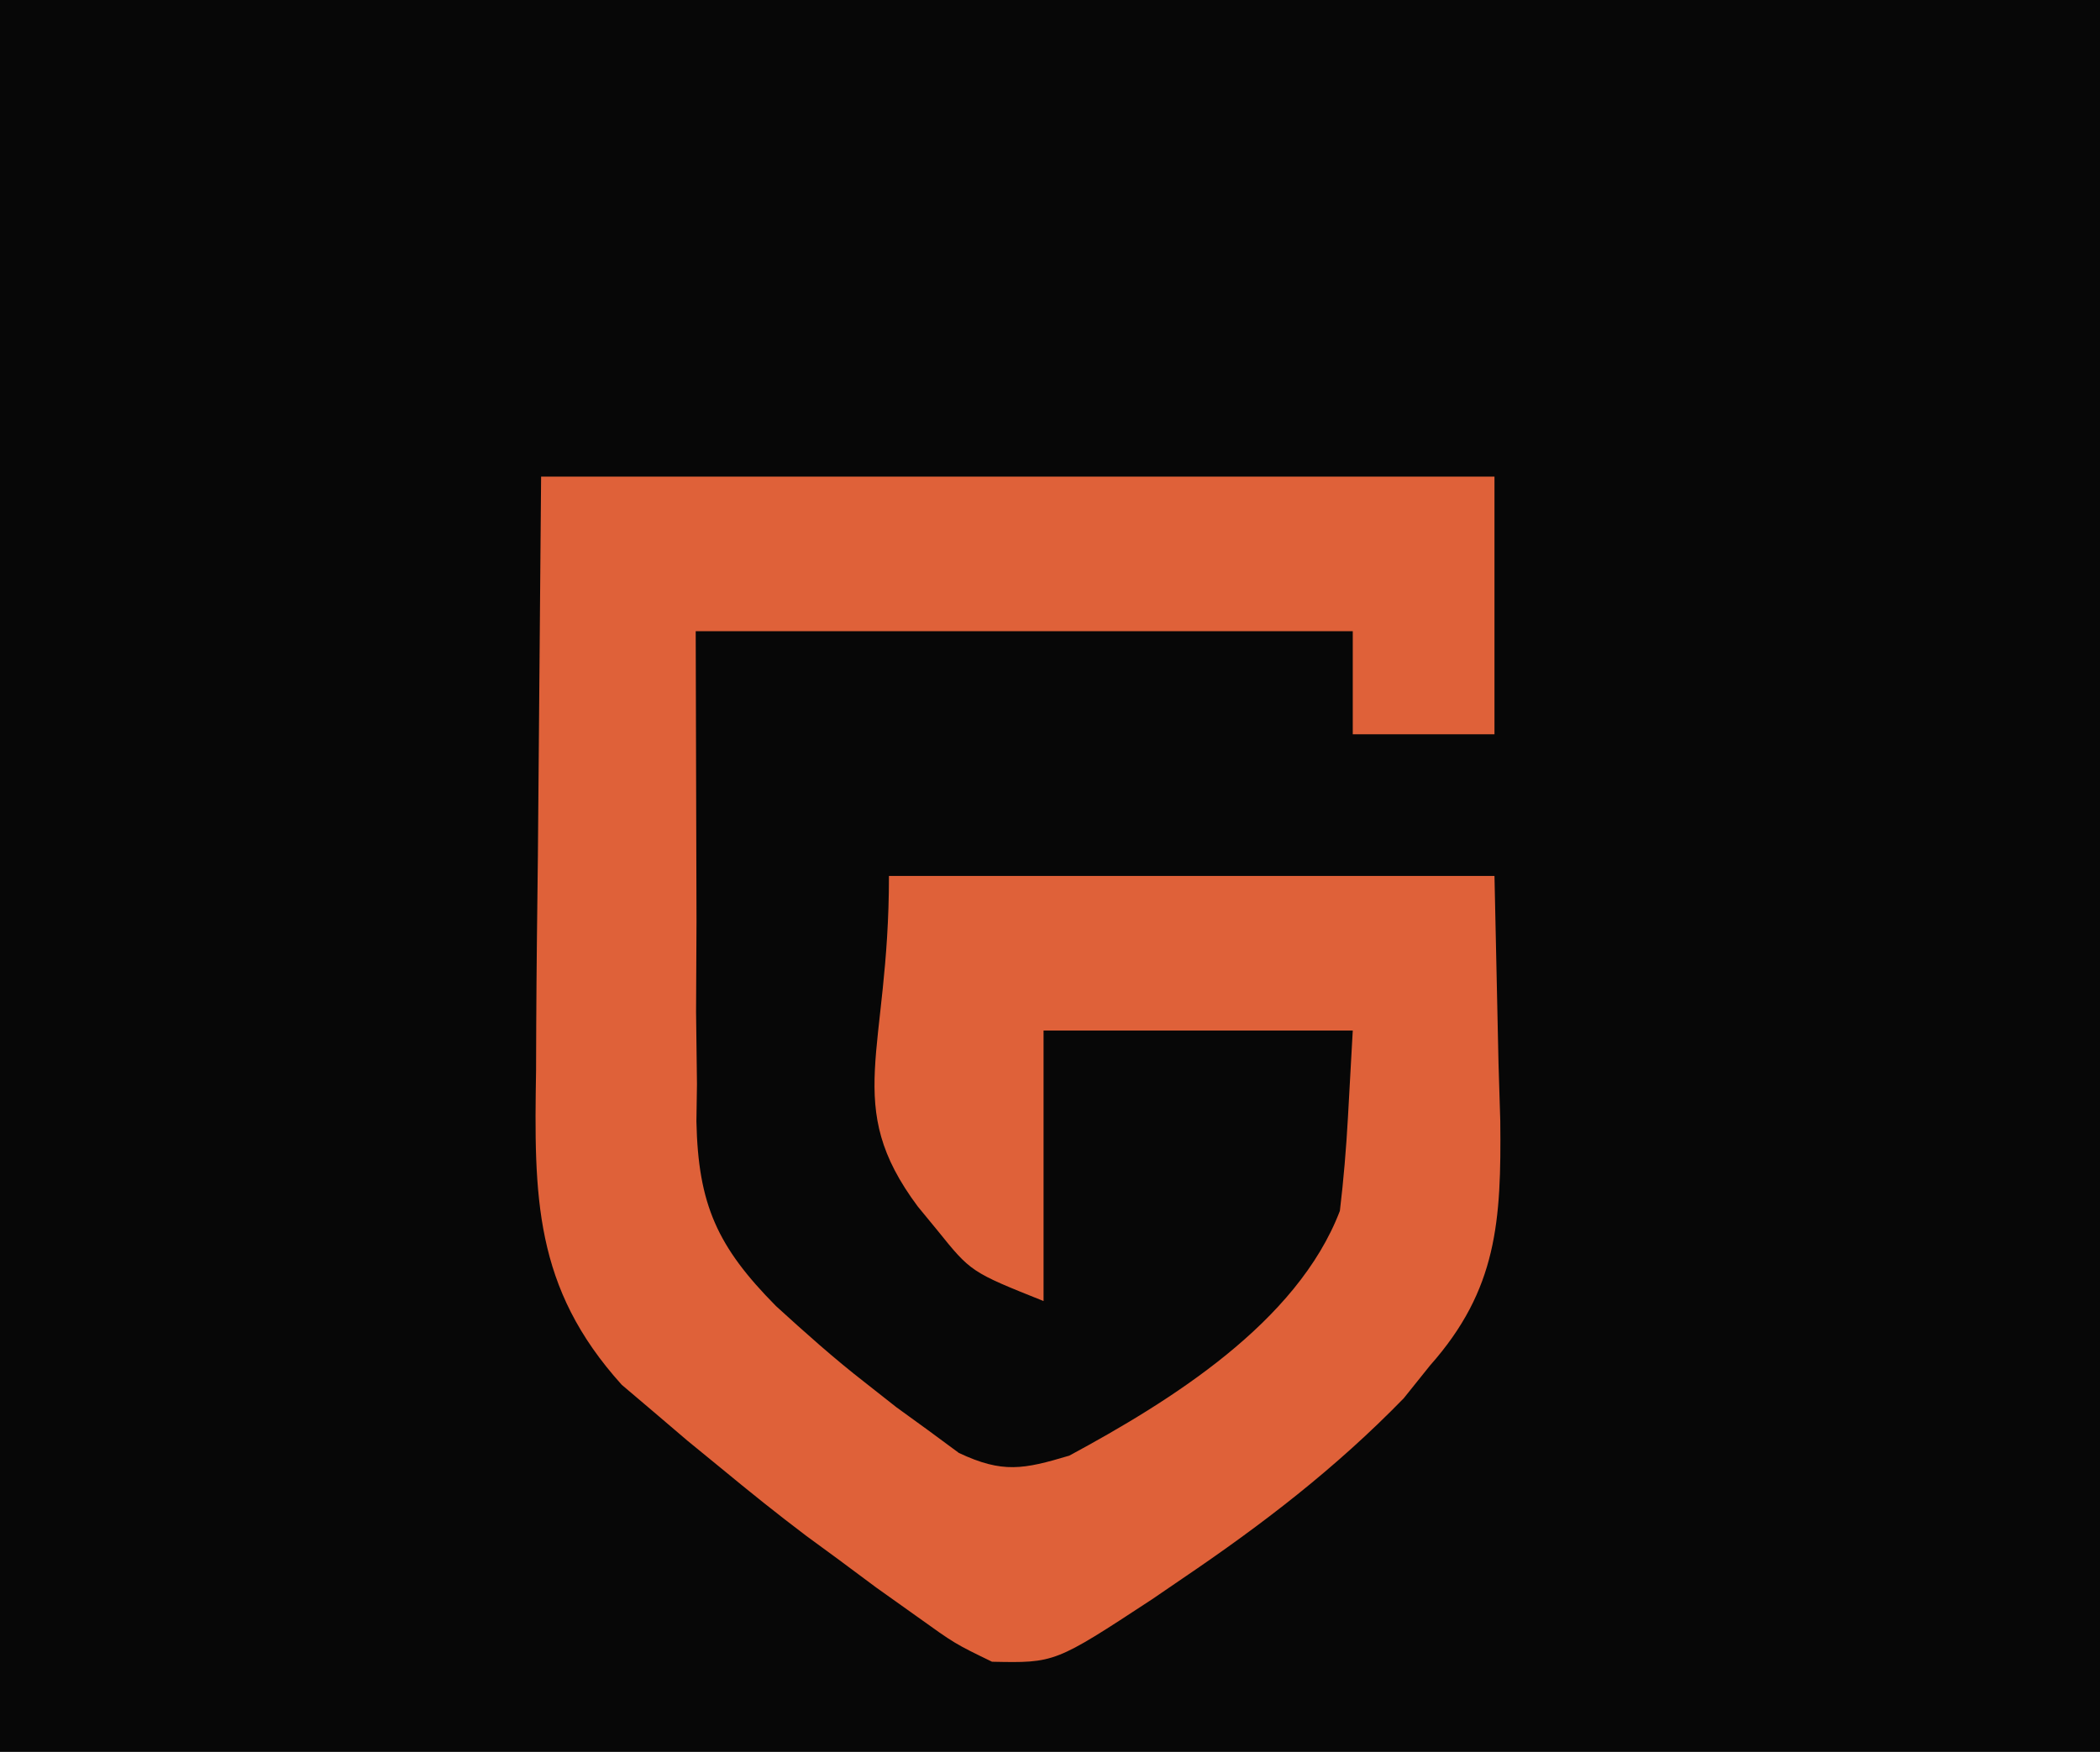 <?xml version="1.0" encoding="UTF-8"?>
<svg version="1.1" xmlns="http://www.w3.org/2000/svg" width="163" height="136">
<path d="M0 0 C53.79 0 107.58 0 163 0 C163 44.88 163 89.76 163 136 C109.21 136 55.42 136 0 136 C0 91.12 0 46.24 0 0 Z " fill="#070707" transform="translate(0,0)"/>
<path d="M0 0 C24.42 0 48.84 0 74 0 C74 6.6 74 13.2 74 20 C70.37 20 66.74 20 63 20 C63 17.36 63 14.72 63 12 C46.17 12 29.34 12 12 12 C12.021 19.425 12.041 26.85 12.062 34.5 C12.045 37.993 12.045 37.993 12.028 41.557 C12.048 43.423 12.071 45.29 12.098 47.156 C12.083 48.109 12.069 49.061 12.055 50.042 C12.189 56.511 13.676 59.786 18.237 64.394 C20.487 66.444 22.72 68.445 25.125 70.312 C25.932 70.948 26.739 71.584 27.57 72.238 C28.372 72.82 29.174 73.401 30 74 C30.802 74.592 31.604 75.183 32.43 75.793 C35.824 77.387 37.431 77.067 41 76 C48.79 71.792 58.682 65.687 62 57 C62.289 54.592 62.49 52.172 62.625 49.75 C62.811 46.409 62.811 46.409 63 43 C55.08 43 47.16 43 39 43 C39 49.93 39 56.86 39 64 C33.362 61.745 33.362 61.745 30.75 58.5 C30 57.587 30 57.587 29.234 56.656 C23.342 48.751 27 44.818 27 31 C42.51 31 58.02 31 74 31 C74.103 35.785 74.206 40.57 74.312 45.5 C74.358 46.993 74.404 48.487 74.45 50.025 C74.531 57.765 74.231 63.1 69 69 C67.989 70.261 67.989 70.261 66.957 71.547 C61.674 76.975 56.013 81.322 49.75 85.562 C48.981 86.087 48.213 86.612 47.421 87.153 C39.879 92.101 39.879 92.101 35 92 C32.105 90.594 32.105 90.594 29.188 88.5 C28.142 87.756 27.097 87.012 26.02 86.246 C25.023 85.505 24.027 84.764 23 84 C22.199 83.413 21.399 82.827 20.574 82.223 C18.336 80.533 16.162 78.787 14 77 C13.13 76.288 12.26 75.577 11.363 74.844 C10.48 74.091 9.597 73.338 8.688 72.562 C7.887 71.883 7.086 71.204 6.262 70.504 C-0.57 62.94 -0.55 55.875 -0.391 46.094 C-0.387 44.922 -0.383 43.751 -0.378 42.544 C-0.358 38.196 -0.302 33.848 -0.25 29.5 C-0.168 19.765 -0.085 10.03 0 0 Z " fill="#DF6139" transform="translate(42,37)"/>
</svg>
